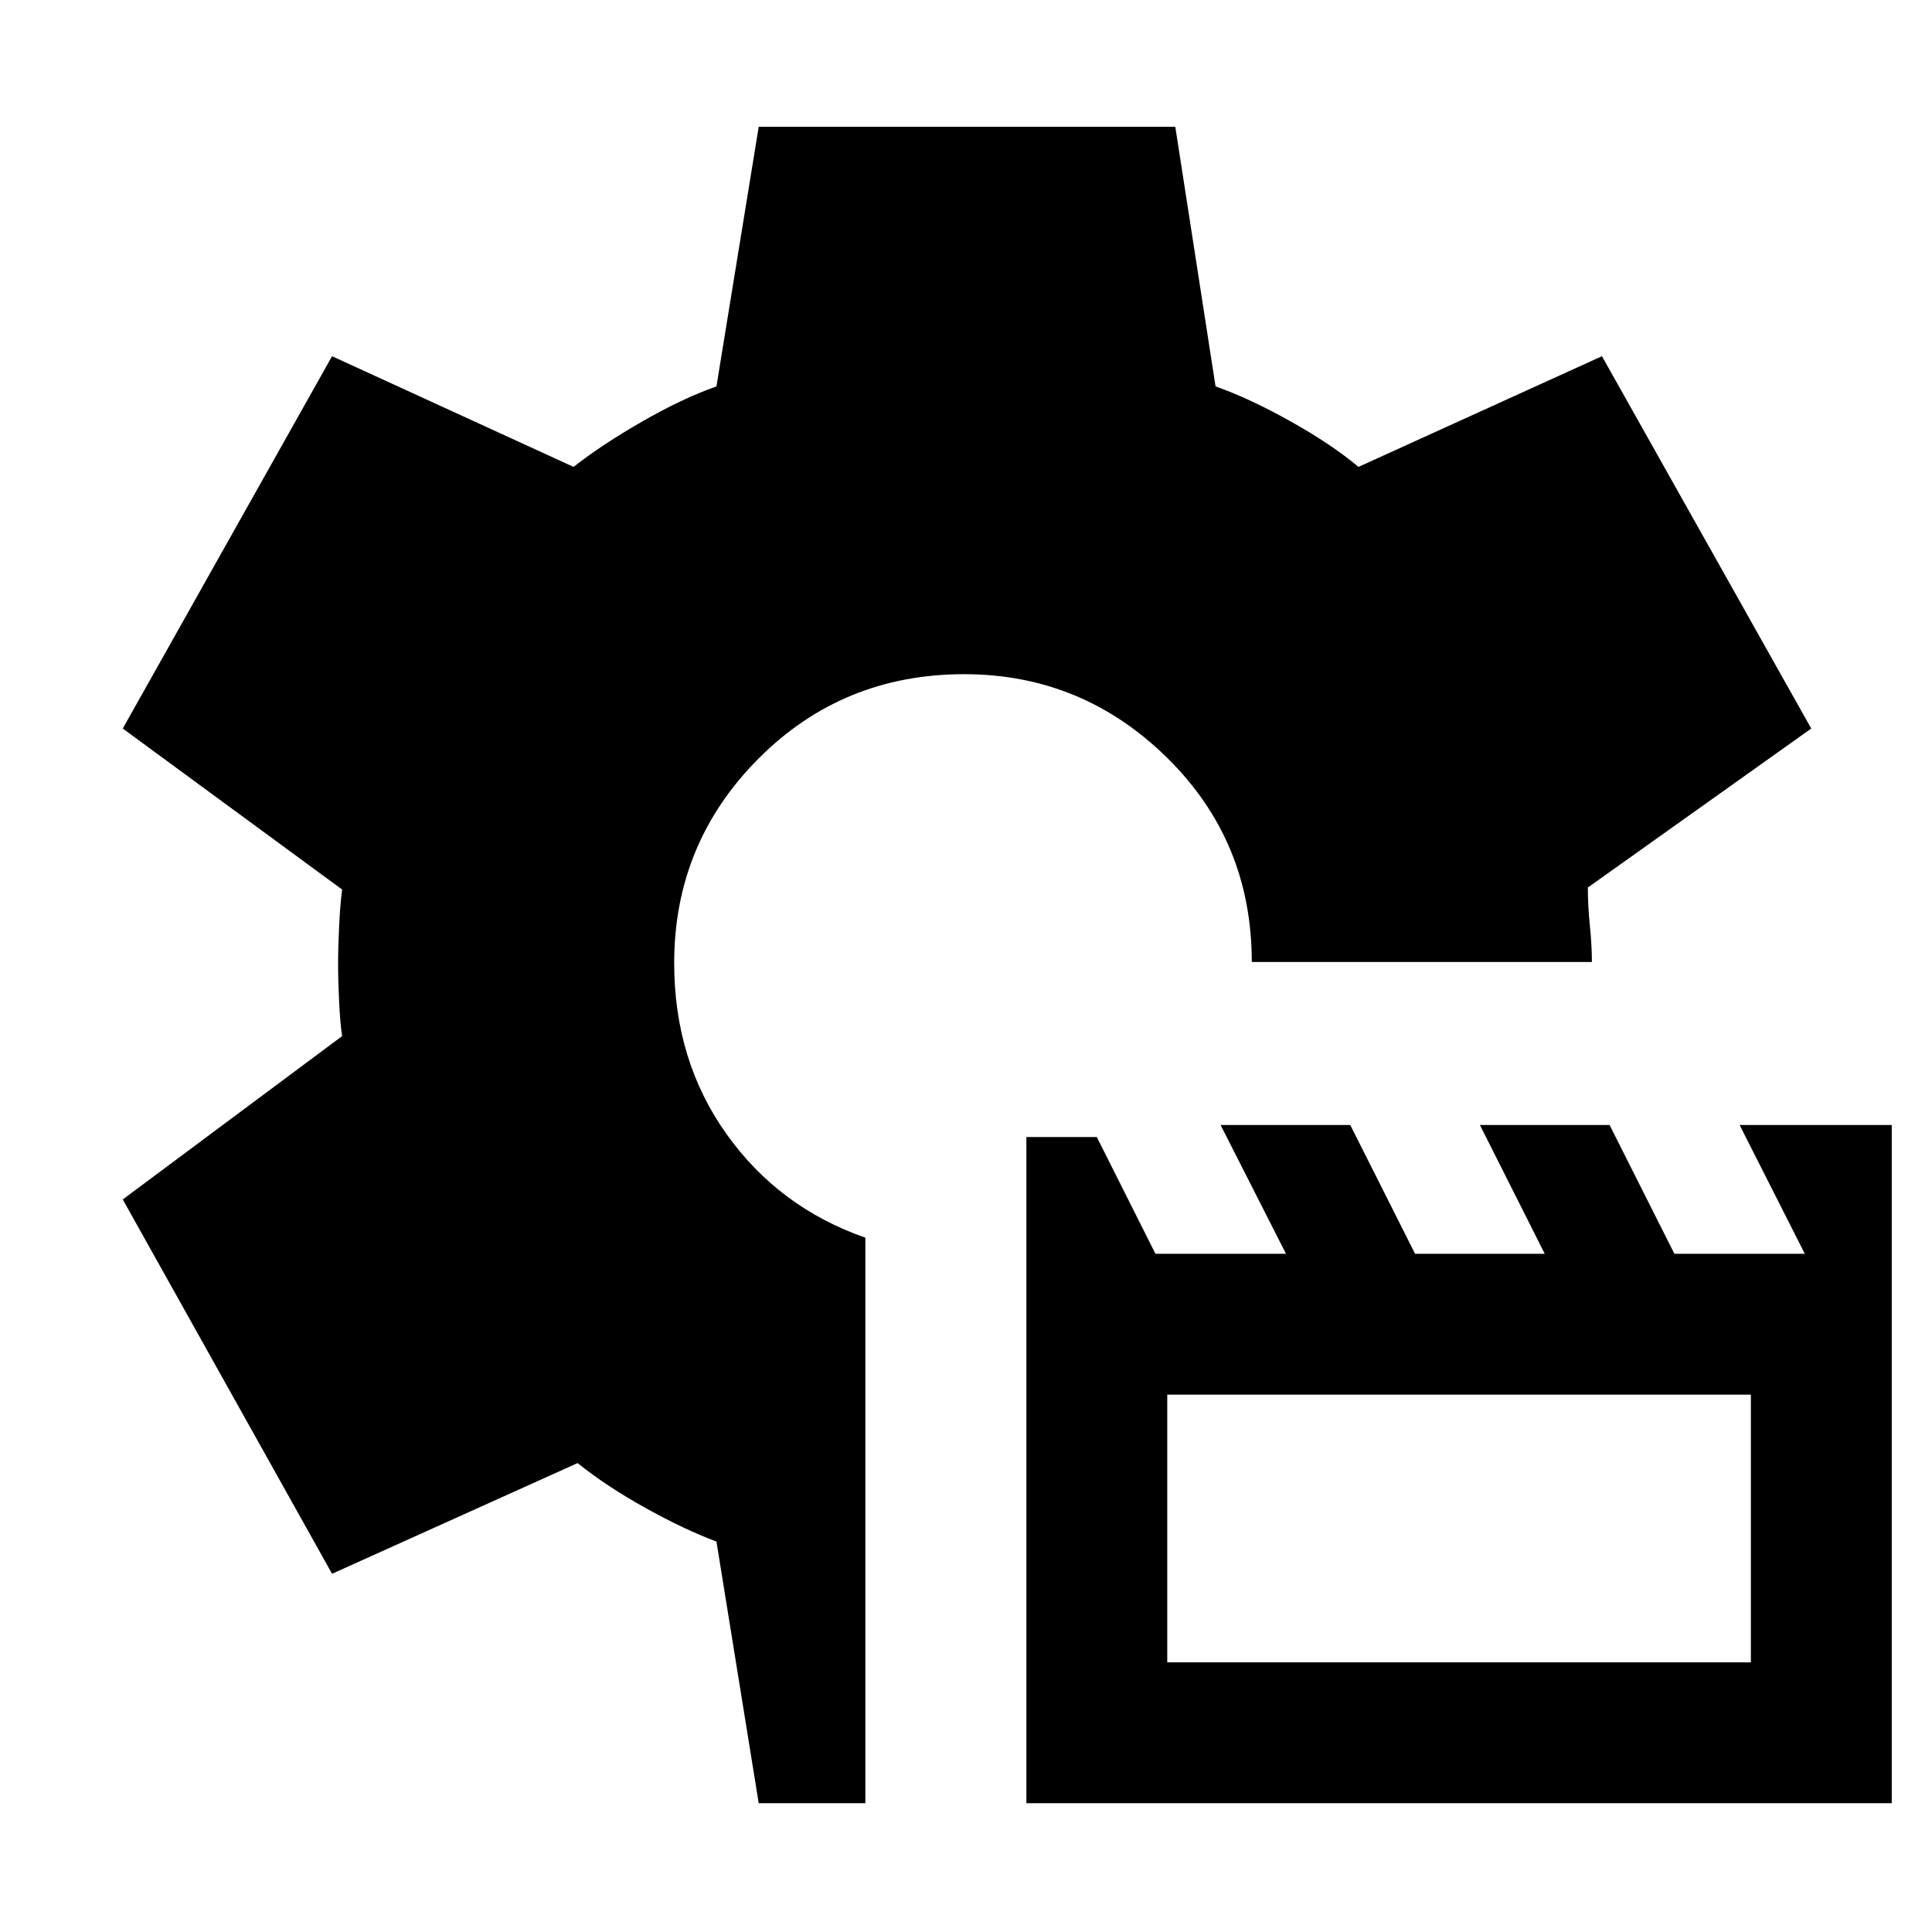 <svg xmlns="http://www.w3.org/2000/svg" height="48" viewBox="0 -960 960 960" width="48"><path d="M510-64v-331h35l29.138 58H639l-32.5-64h64.429l32.214 64h64.428l-32.214-64h64.429L832-337h64.8l-32.4-64H940v337H510Zm70-70h290v-133H580v133ZM377-64l-21-130q-16-6-35.309-16.727Q301.382-221.455 287-233l-122 55L61-364l109-81.165q-1-6.502-1.5-17.135-.5-10.633-.5-18.7t.5-18.7q.5-10.633 1.5-18.3L61-598l104-185 120 55q14-11 34-22.5t37-17.5l21-129h207l20 129q17 6 37.5 17.5T675-728l121-55 104 185-111 79q0 9.148 1 19t1 18H622q0-60.2-42.2-101.6Q537.6-625 479.101-625q-60.499 0-102.3 42.041Q335-540.919 335-481.447 335-433 361-396.5t69 51.5v281h-53Z"/></svg>